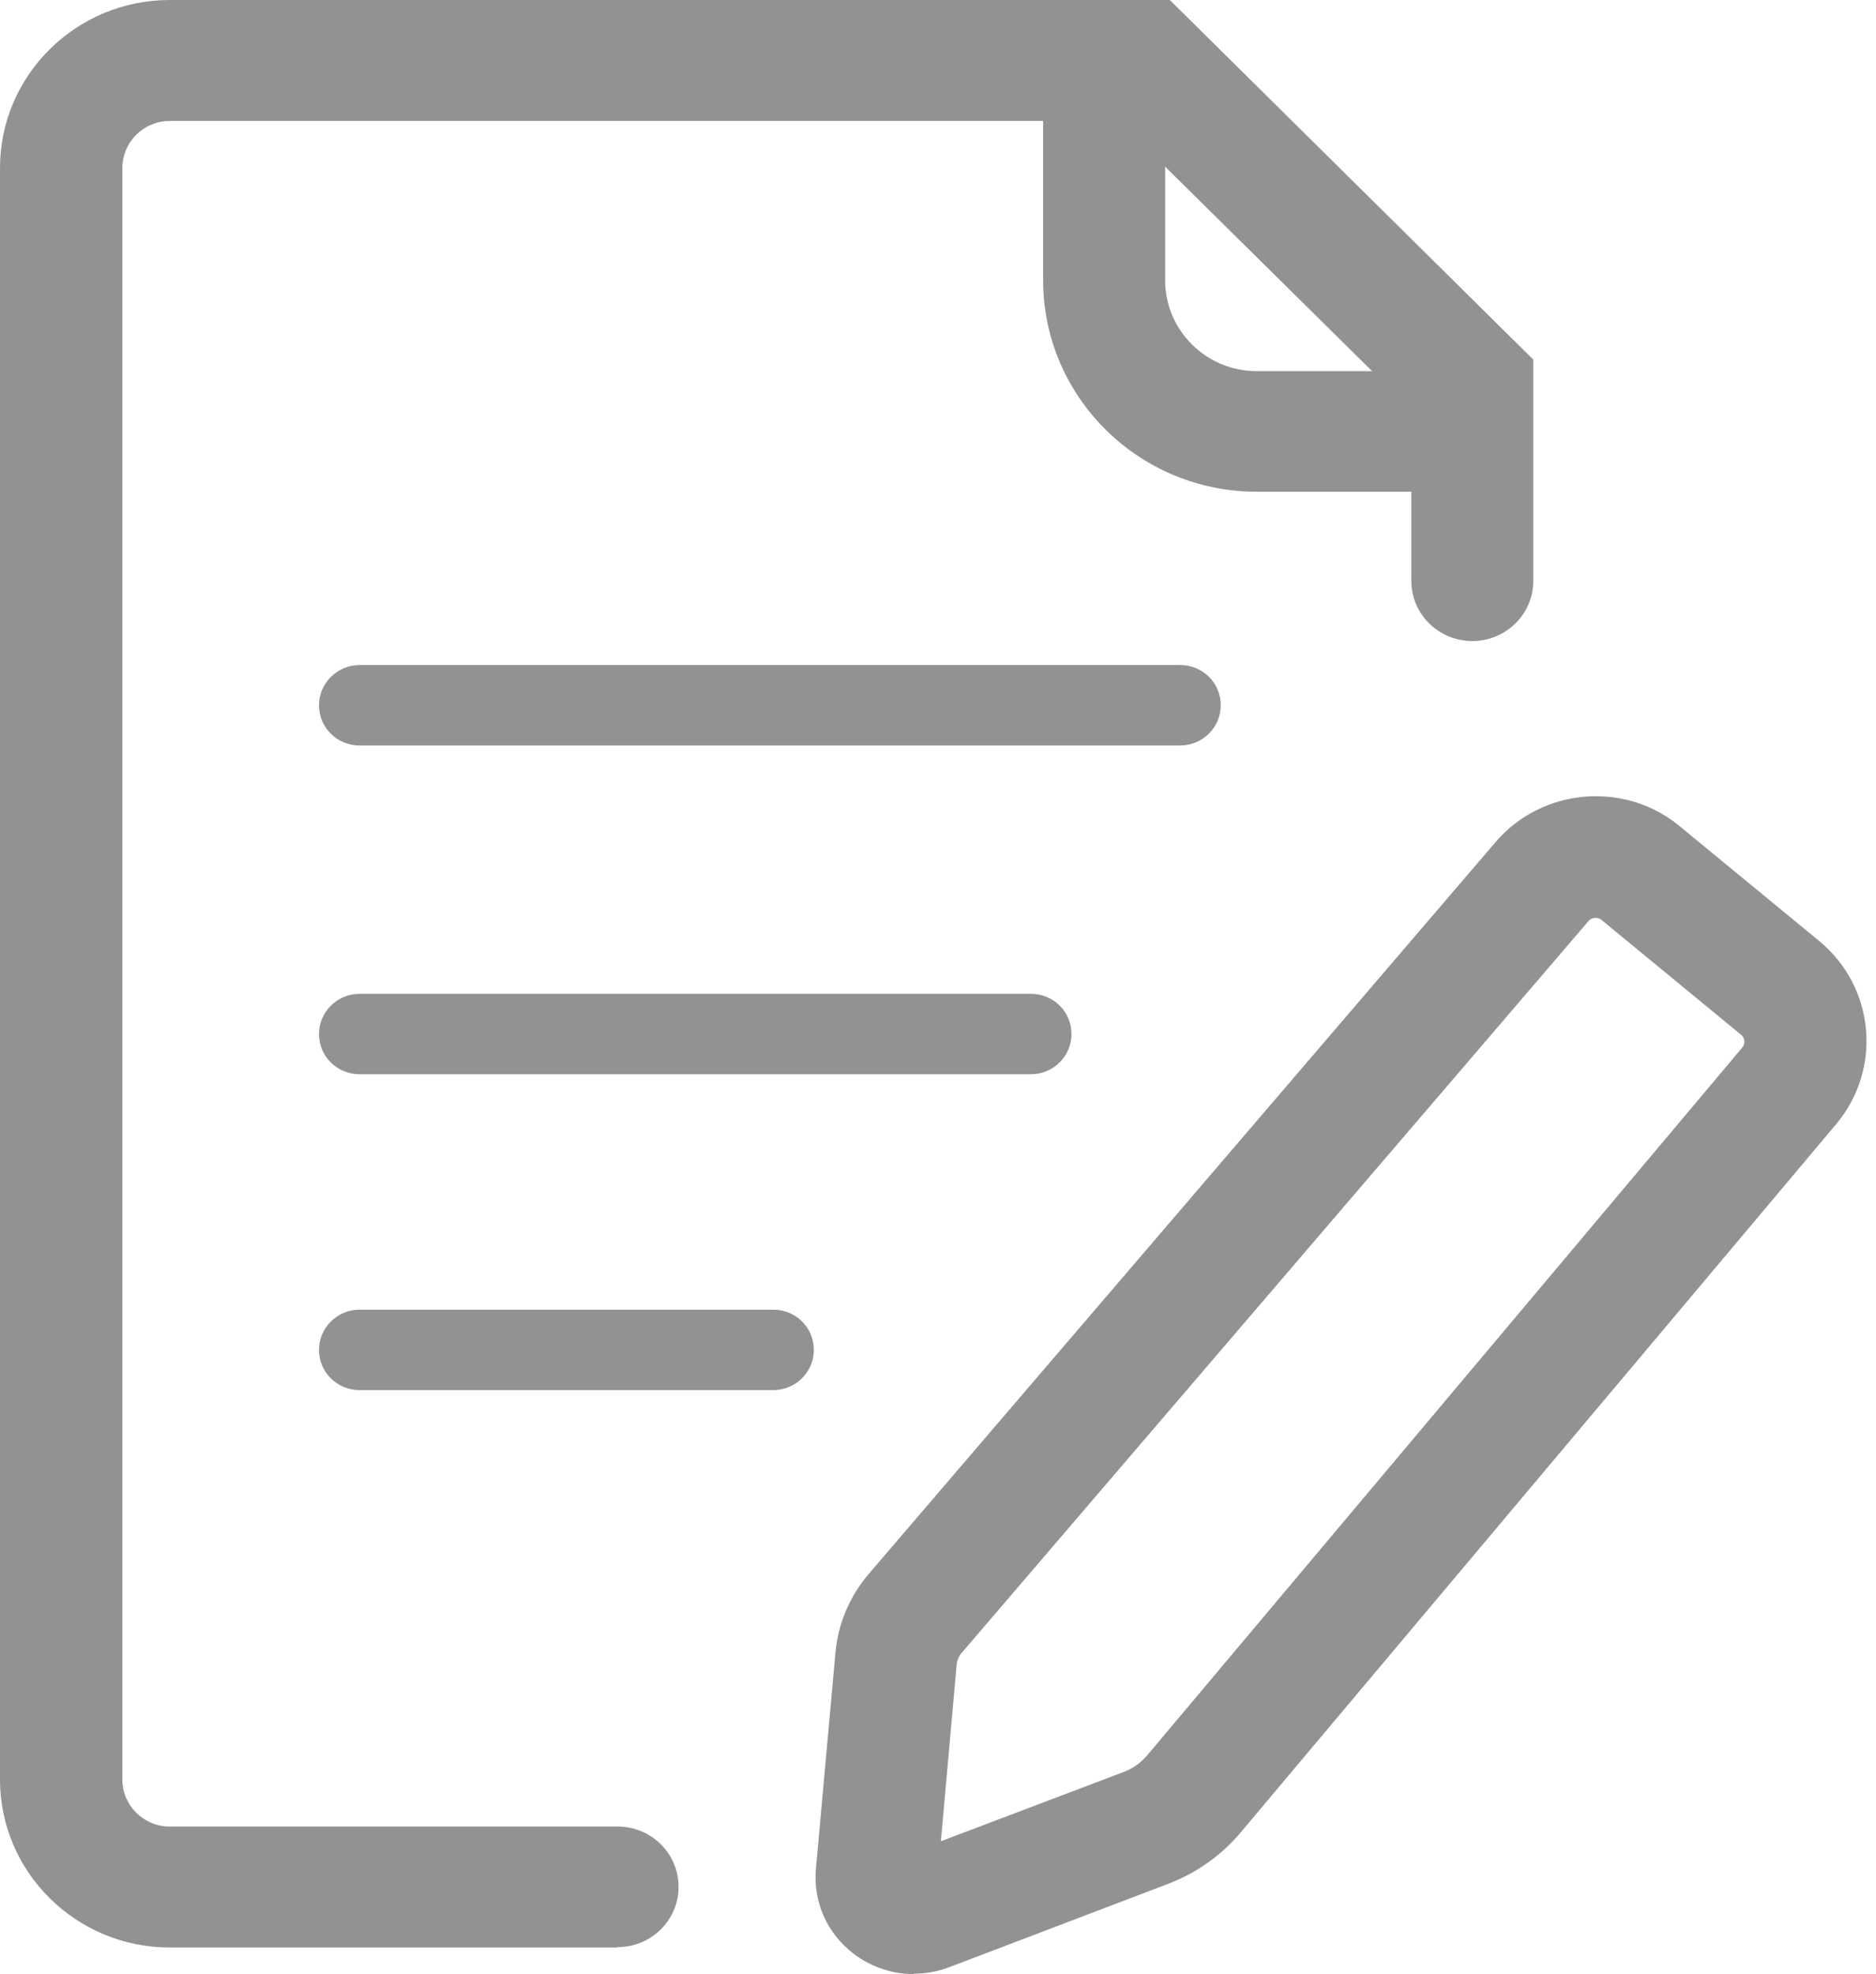 <?xml version="1.0" encoding="UTF-8"?>
<svg id="Layer_1" data-name="Layer 1" xmlns="http://www.w3.org/2000/svg" viewBox="0 0 52.28 55">
  <defs>
    <style>
      .cls-1 {
        fill: #929292;
      }
    </style>
  </defs>
  <path class="cls-1" d="M17.2,54.26H4.73C2.12,54.26,0,52.16,0,49.58V4.68C0,2.1,2.12,0,4.73,0h27.87l10.13,10.02v6.16c0,.93-.76,1.68-1.7,1.68s-1.7-.75-1.7-1.68v-4.76L31.18,3.37H4.73c-.73,0-1.32.59-1.32,1.31v44.9c0,.72.59,1.31,1.32,1.31h12.48c.94,0,1.7.75,1.7,1.68s-.76,1.68-1.7,1.68Z"/>
  <path class="cls-1" d="M41.21,13.7h-6.19c-3.28,0-5.95-2.64-5.95-5.89V.06h3.4v7.75c0,1.39,1.14,2.53,2.55,2.53h6.19v3.37Z"/>
  <path class="cls-1" d="M32.89,20.77H10.02c-.63,0-1.13-.5-1.13-1.12s.51-1.12,1.13-1.12h22.87c.63,0,1.13.5,1.13,1.12s-.51,1.12-1.13,1.12Z"/>
  <path class="cls-1" d="M28.73,29.93H10.02c-.63,0-1.13-.5-1.13-1.12s.51-1.12,1.13-1.12h18.71c.63,0,1.13.5,1.13,1.12s-.51,1.12-1.13,1.12Z"/>
  <path class="cls-1" d="M21.55,38.73h-11.53c-.63,0-1.13-.5-1.13-1.12s.51-1.12,1.13-1.12h11.53c.63,0,1.13.5,1.13,1.12s-.51,1.12-1.13,1.12Z"/>
  <path class="cls-1" d="M25.45,55c-.58,0-1.16-.19-1.64-.55-.76-.57-1.16-1.46-1.07-2.4l.54-5.98c.07-.83.4-1.6.94-2.23l17.46-20.38c1.29-1.51,3.6-1.71,5.13-.44l3.89,3.2c1.55,1.28,1.76,3.56.47,5.1l-16.6,19.74c-.53.63-1.22,1.12-2,1.42l-6.12,2.33c-.32.12-.65.18-.98.18ZM25.51,44.94l1.3,1.09c-.08.1-.14.22-.15.35l-.44,4.92,5.12-1.94c.23-.09.44-.24.61-.43l16.6-19.74c.09-.11.08-.27-.03-.36l-3.89-3.2c-.11-.09-.27-.07-.36.03l-17.46,20.38-1.3-1.09Z"/>
</svg>